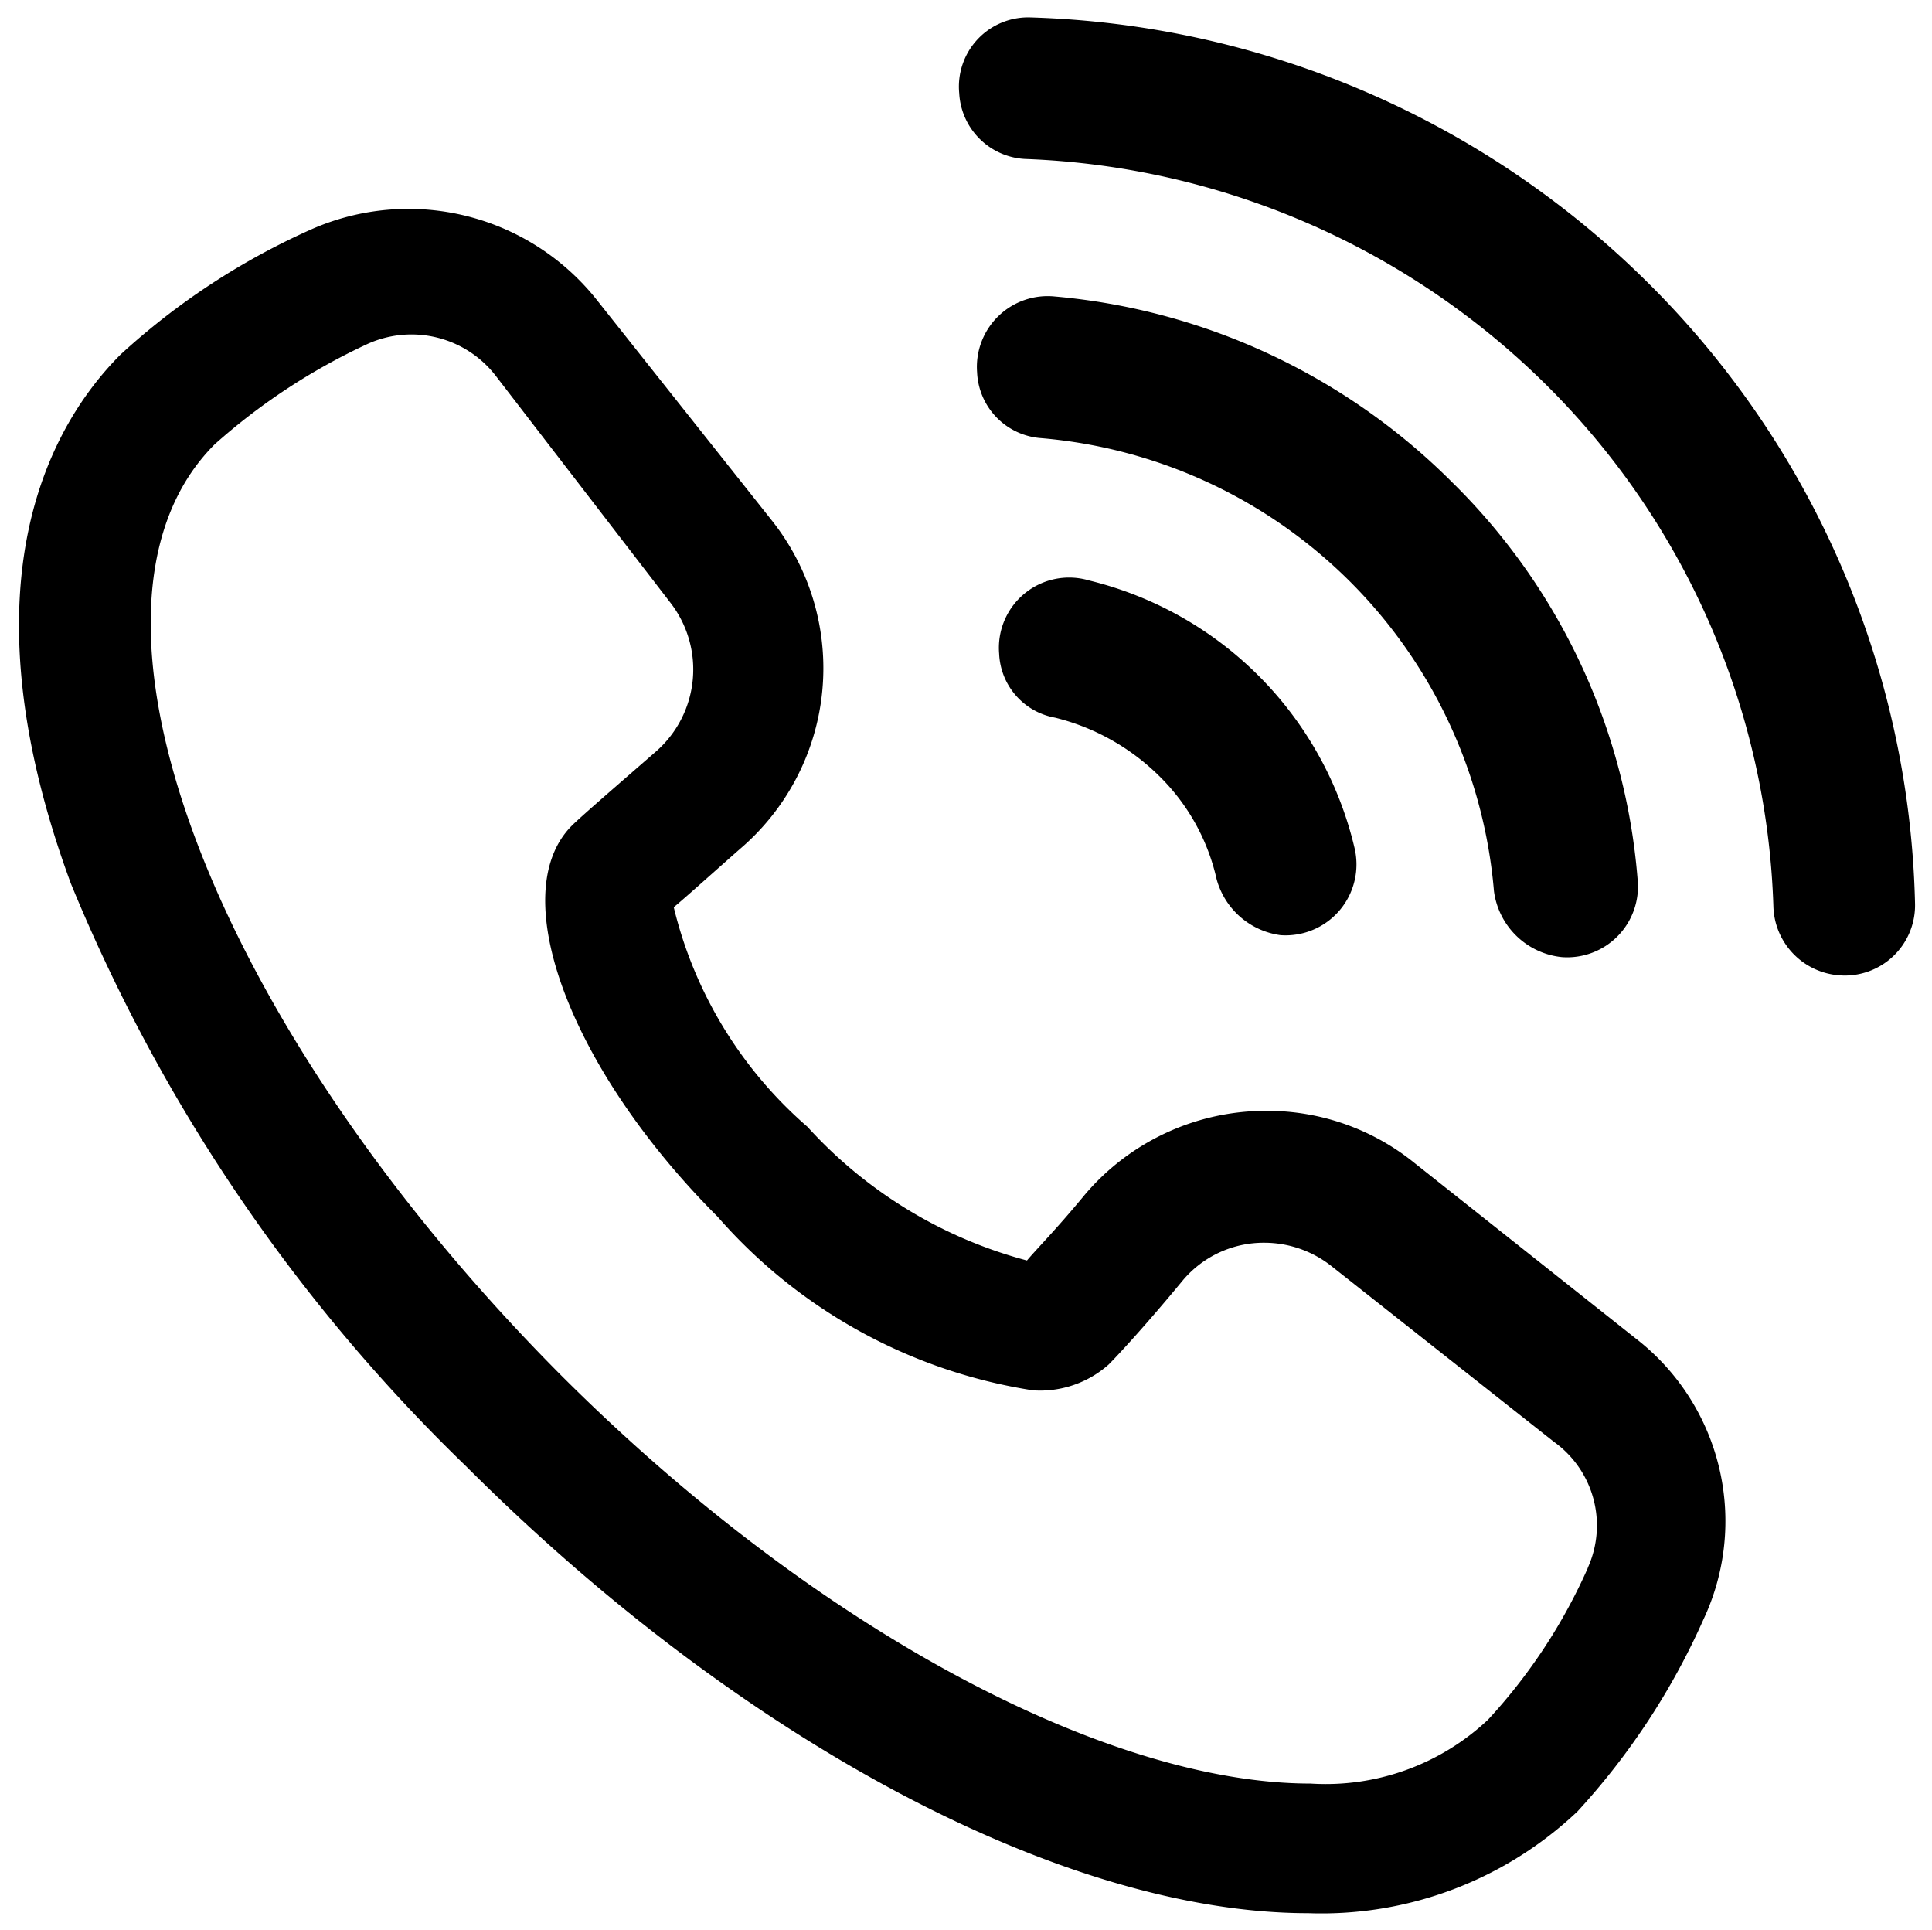 <svg xmlns="http://www.w3.org/2000/svg" width="17.082" height="17.063" viewBox="0 0 17.082 17.063"><g transform="translate(-2.233 -2.346)"><path class="a" d="M16.695,22.087l-1.958-1.553a2.067,2.067,0,0,0-1.306-.459,2.1,2.1,0,0,0-1.606.741c-.247.3-.423.476-.512.582a4.013,4.013,0,0,1-1.941-1.182A3.728,3.728,0,0,1,8.19,18.275c.106-.088.282-.247.582-.512a2.1,2.1,0,0,0,.282-2.911L7.5,12.894A2.127,2.127,0,0,0,5,12.276,6.267,6.267,0,0,0,3.3,13.388c-.6.6-1.429,1.994-.441,4.676a15.173,15.173,0,0,0,3.494,5.152c2.435,2.435,5.293,3.952,7.446,3.952a3.291,3.291,0,0,0,2.382-.9,6.267,6.267,0,0,0,1.112-1.694A2.041,2.041,0,0,0,16.695,22.087Zm-.423,2.029a4.9,4.9,0,0,1-.882,1.341,2.094,2.094,0,0,1-1.57.565c-1.782,0-4.358-1.341-6.634-3.617C4.079,19.281,2.7,15.611,4.132,14.182A5.5,5.5,0,0,1,5.473,13.3a.942.942,0,0,1,1.147.282l1.535,1.994A.963.963,0,0,1,8.031,16.9c-.406.353-.67.582-.741.653-.6.6-.018,2.153,1.288,3.458a4.646,4.646,0,0,0,2.788,1.535.912.912,0,0,0,.67-.229c.071-.071.318-.335.653-.741a.935.935,0,0,1,.723-.335.958.958,0,0,1,.6.212L15.971,23A.909.909,0,0,1,16.271,24.116Z" transform="translate(0 -7.909)"/><path class="a" d="M52.266,30.608a.621.621,0,0,0-.776.653h0a.6.6,0,0,0,.494.565,1.987,1.987,0,0,1,.917.512,1.842,1.842,0,0,1,.512.917.681.681,0,0,0,.565.494h0a.627.627,0,0,0,.653-.776,3.185,3.185,0,0,0-2.364-2.364Z" transform="translate(-40.423 -23.136)"/><path class="a" d="M55.558,22.328a.626.626,0,0,0,.67-.688,5.536,5.536,0,0,0-1.641-3.511,5.67,5.67,0,0,0-3.511-1.641.626.626,0,0,0-.688.67.61.61,0,0,0,.565.582,4.391,4.391,0,0,1,4.005,4.005A.675.675,0,0,0,55.558,22.328Z" transform="translate(-39.516 -11.521)"/><path class="a" d="M55.592,4.861A8.084,8.084,0,0,0,50.122,2.5a.612.612,0,0,0-.635.67h0a.615.615,0,0,0,.6.582,6.905,6.905,0,0,1,4.605,2.011,6.8,6.8,0,0,1,1.994,4.605.629.629,0,0,0,.582.6h0a.621.621,0,0,0,.67-.635A7.985,7.985,0,0,0,55.592,4.861Z" transform="translate(-38.773 0)"/></g></svg>